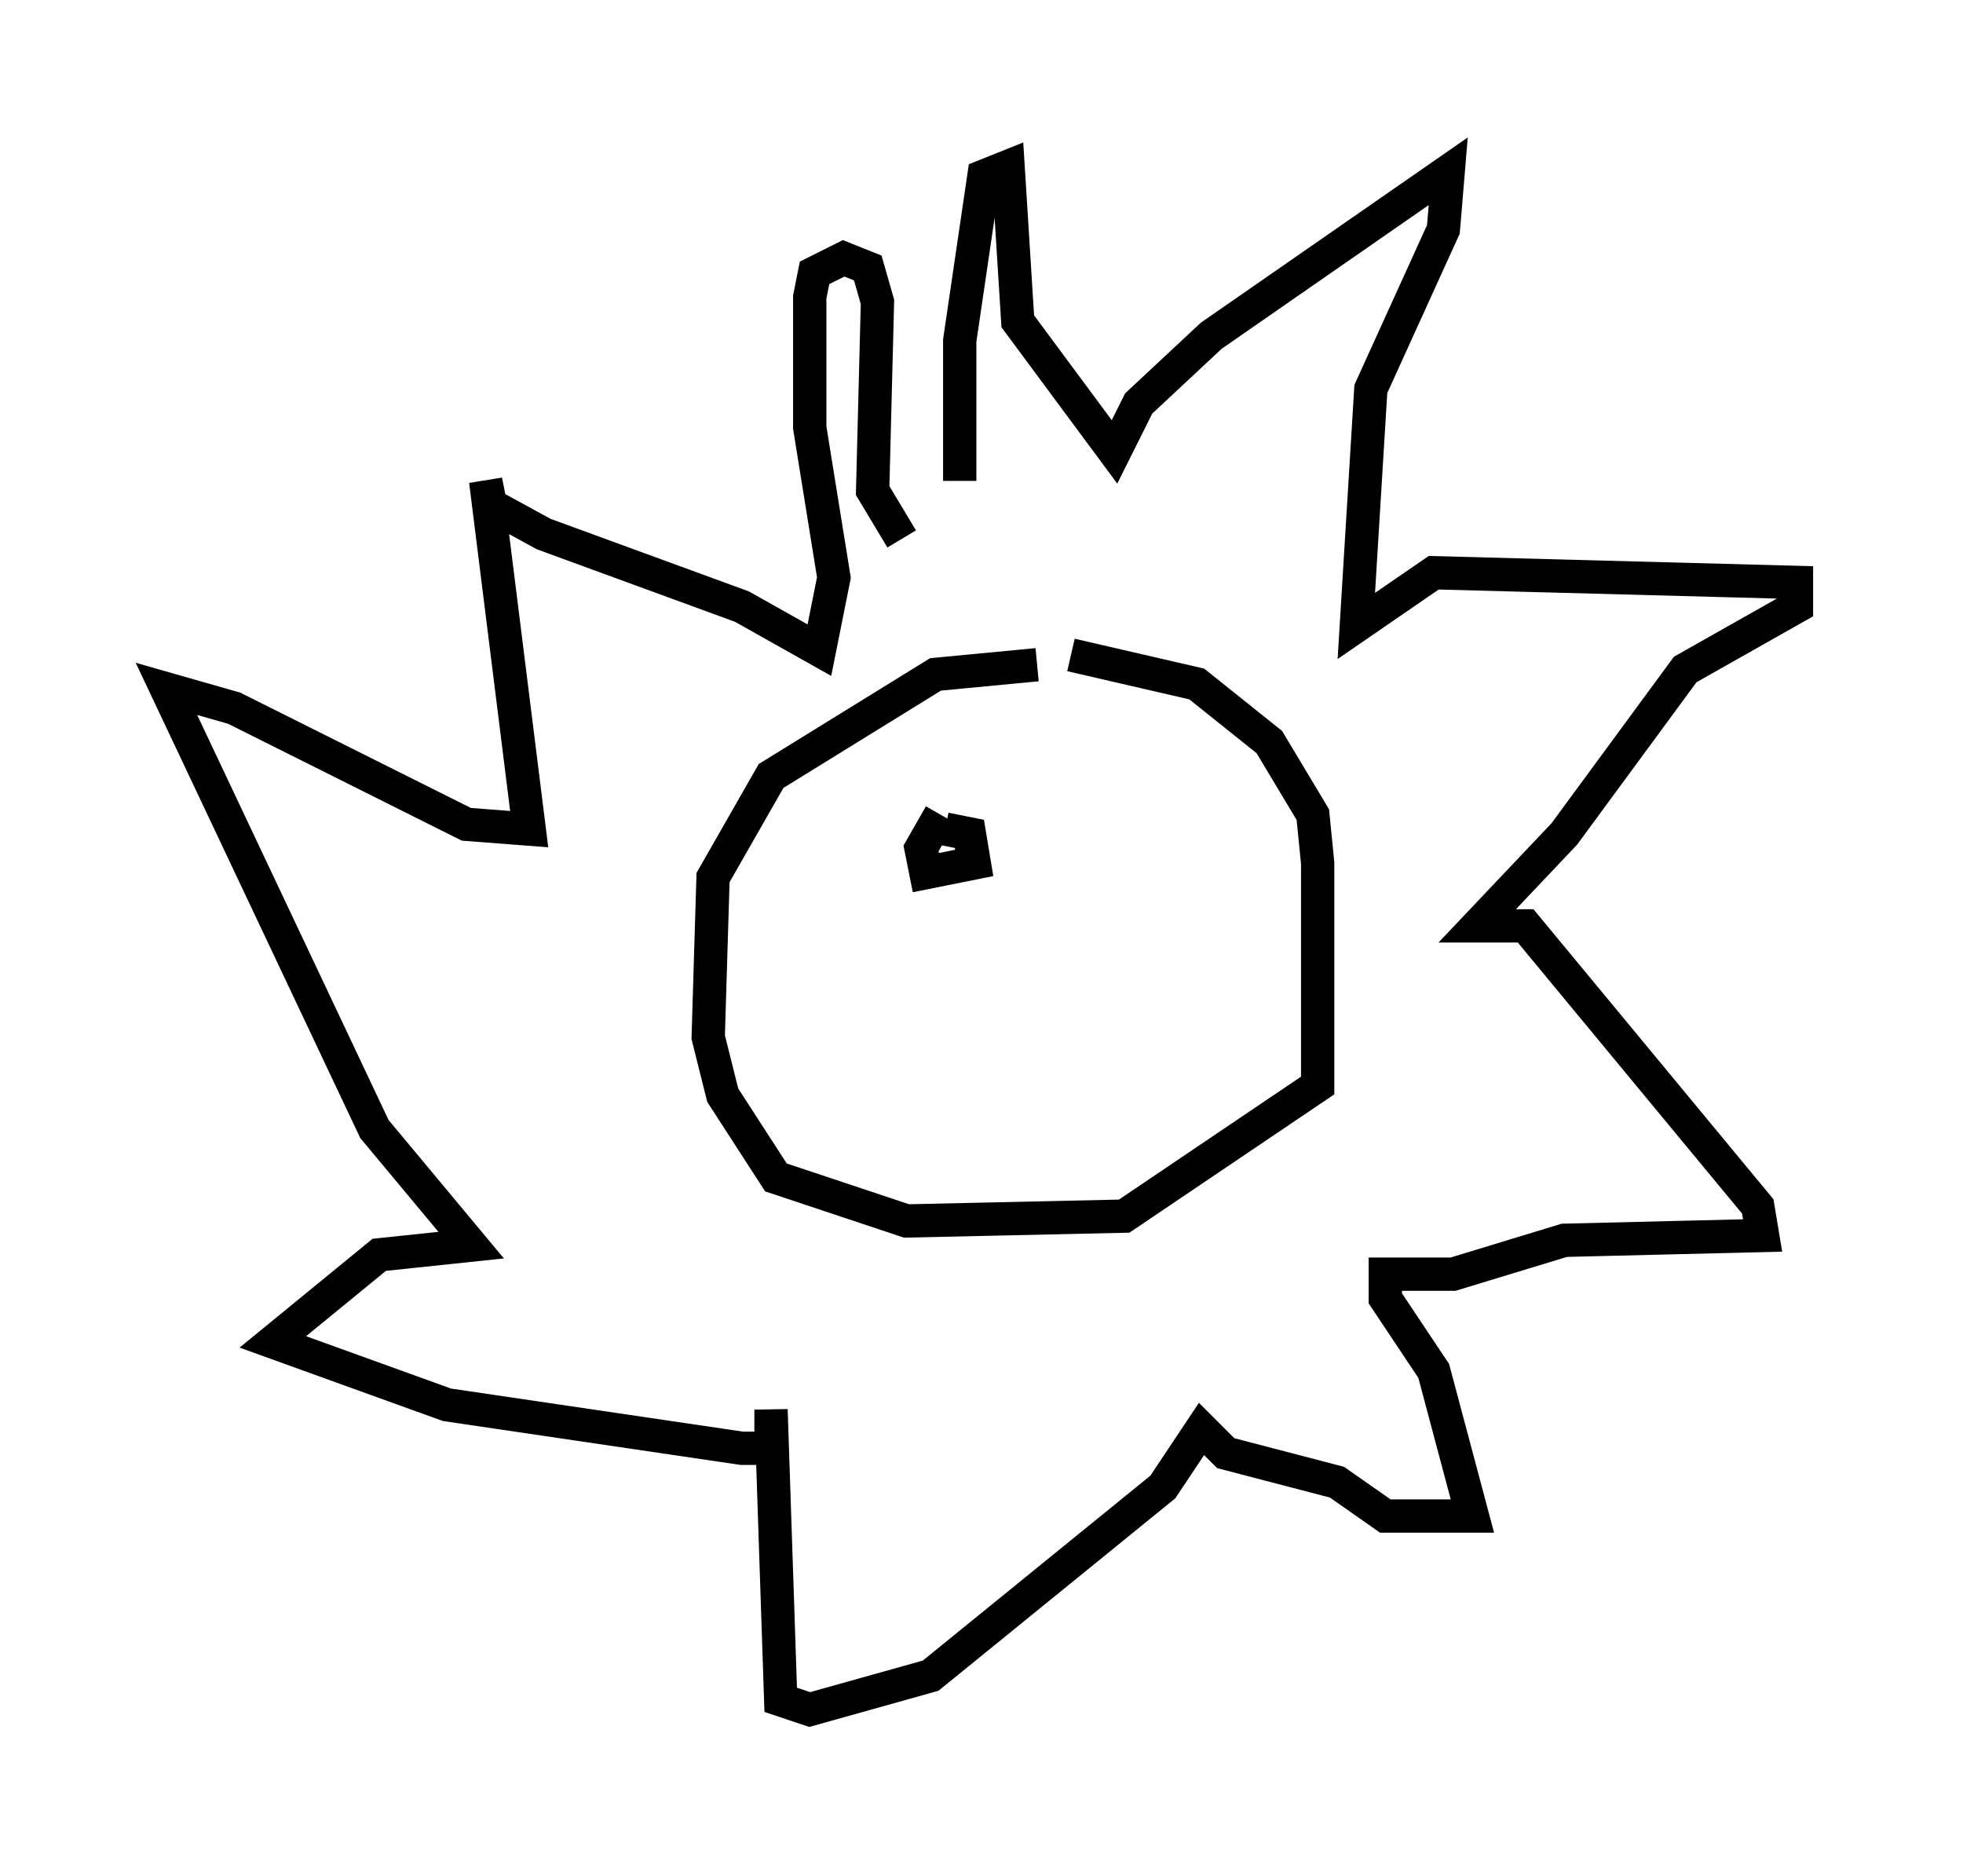 <?xml version="1.0" encoding="utf-8" ?>
<svg baseProfile="full" height="56.335" version="1.1" width="58.95" xmlns="http://www.w3.org/2000/svg" xmlns:ev="http://www.w3.org/2001/xml-events" xmlns:xlink="http://www.w3.org/1999/xlink"><defs /><rect fill="white" height="56.335" width="58.95" x="0" y="0" /><path d="M28.24, 16.765 m0.581, -2.324 l0.0, -4.212 0.726, -4.939 l0.726, -0.291 0.291, 4.648 l2.905, 3.922 0.726, -1.453 l2.179, -2.034 7.117, -4.939 l-0.145, 1.743 -2.179, 4.793 l-0.436, 7.117 2.324, -1.598 l10.894, 0.291 0.0, 0.726 l-3.341, 1.888 -3.631, 4.939 l-2.615, 2.76 1.453, 0.0 l6.972, 8.425 0.145, 0.872 l-5.955, 0.145 -3.341, 1.017 l-2.034, 0.0 0.0, 0.726 l1.453, 2.179 1.162, 4.358 l-2.615, 0.0 -1.453, -1.017 l-3.341, -0.872 -0.726, -0.726 l-1.162, 1.743 -6.972, 5.665 l-3.631, 1.017 -0.872, -0.291 l-0.291, -8.715 0.0, 1.162 l-0.872, 0.0 -8.86, -1.307 l-5.229, -1.888 3.196, -2.615 l2.76, -0.291 -2.905, -3.486 l-6.246, -13.218 2.034, 0.581 l6.972, 3.486 1.888, 0.145 l-1.307, -10.458 0.145, 0.726 l1.598, 0.872 5.955, 2.179 l2.324, 1.307 0.436, -2.179 l-0.726, -4.503 0.0, -3.922 l0.145, -0.726 0.872, -0.436 l0.726, 0.291 0.291, 1.017 l-0.145, 5.665 0.872, 1.453 m4.067, 3.777 l-3.05, 0.291 -4.939, 3.05 l-1.743, 3.05 -0.145, 4.793 l0.436, 1.743 1.598, 2.469 l3.922, 1.307 6.536, -0.145 l5.81, -3.922 0.0, -6.682 l-0.145, -1.453 -1.307, -2.179 l-2.179, -1.743 -3.777, -0.872 m-3.922, 4.793 l-0.581, 1.017 0.145, 0.726 l1.453, -0.291 -0.145, -0.872 l-0.726, -0.145 " fill="none" stroke="black" stroke-width="1" /></svg>